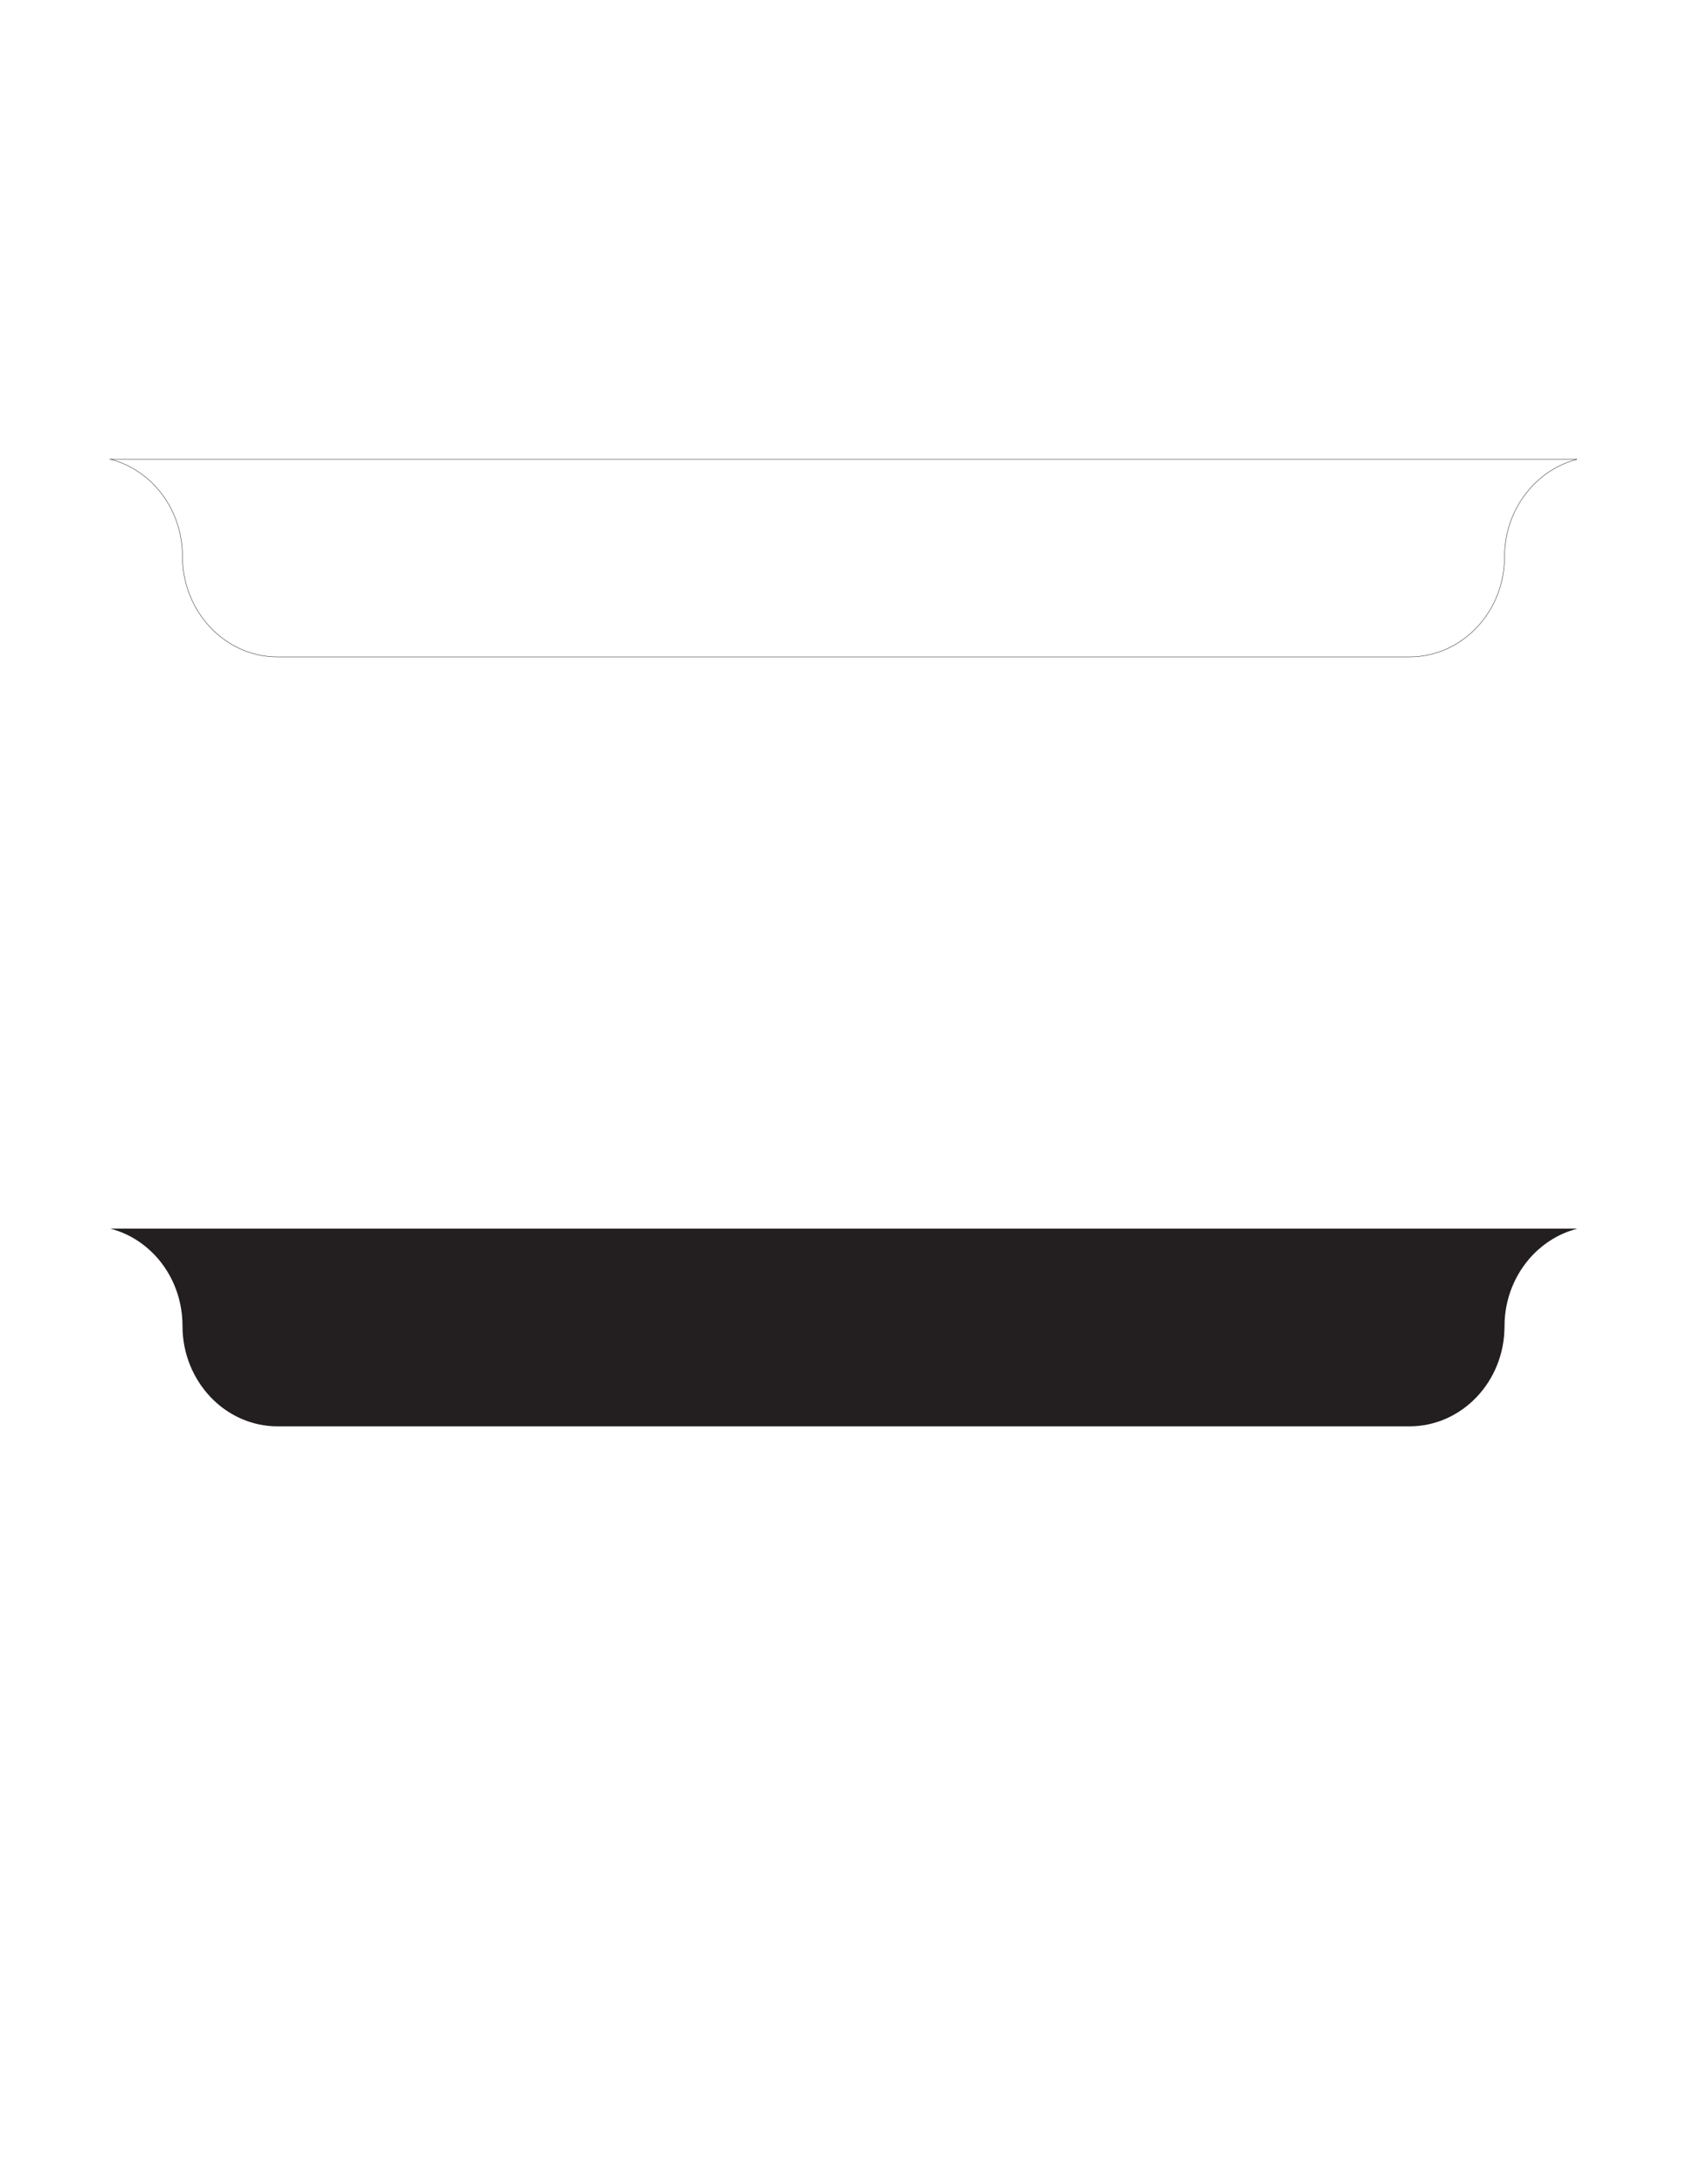 <?xml version="1.0" encoding="utf-8"?>
<!-- Generator: Adobe Illustrator 19.0.0, SVG Export Plug-In . SVG Version: 6.00 Build 0)  -->
<svg version="1.1" id="Layer_1" xmlns="http://www.w3.org/2000/svg" xmlns:xlink="http://www.w3.org/1999/xlink" x="0px" y="0px"
	 viewBox="0 0 612 792" style="enable-background:new 0 0 612 792;" xml:space="preserve">
<style type="text/css">
	.st0{fill:#231F20;}
	.st1{fill:none;stroke:#231F20;stroke-width:0.142;stroke-miterlimit:10;}
</style>
<path id="XMLID_8_" class="st0" d="M572,445.6c-6.2,1.6-11.7,5-16.1,9.6c-6.2,6.6-10.1,15.6-10.1,25.7c0,20.1-15.5,36.3-34.5,36.3
	H100.7c-9.5,0-18.2-4.1-24.4-10.7c-6.2-6.6-10.1-15.6-10.1-25.7c0-17.1-11.1-31.4-26.2-35.3H572z"/>
<path id="XMLID_2_" class="st1" d="M572,166.6c-6.2,1.6-11.7,5-16.1,9.6c-6.2,6.6-10.1,15.6-10.1,25.7c0,20.1-15.5,36.3-34.5,36.3
	H100.7c-9.5,0-18.2-4.1-24.4-10.7c-6.2-6.6-10.1-15.6-10.1-25.7c0-17.1-11.1-31.4-26.2-35.3H572z"/>
</svg>
